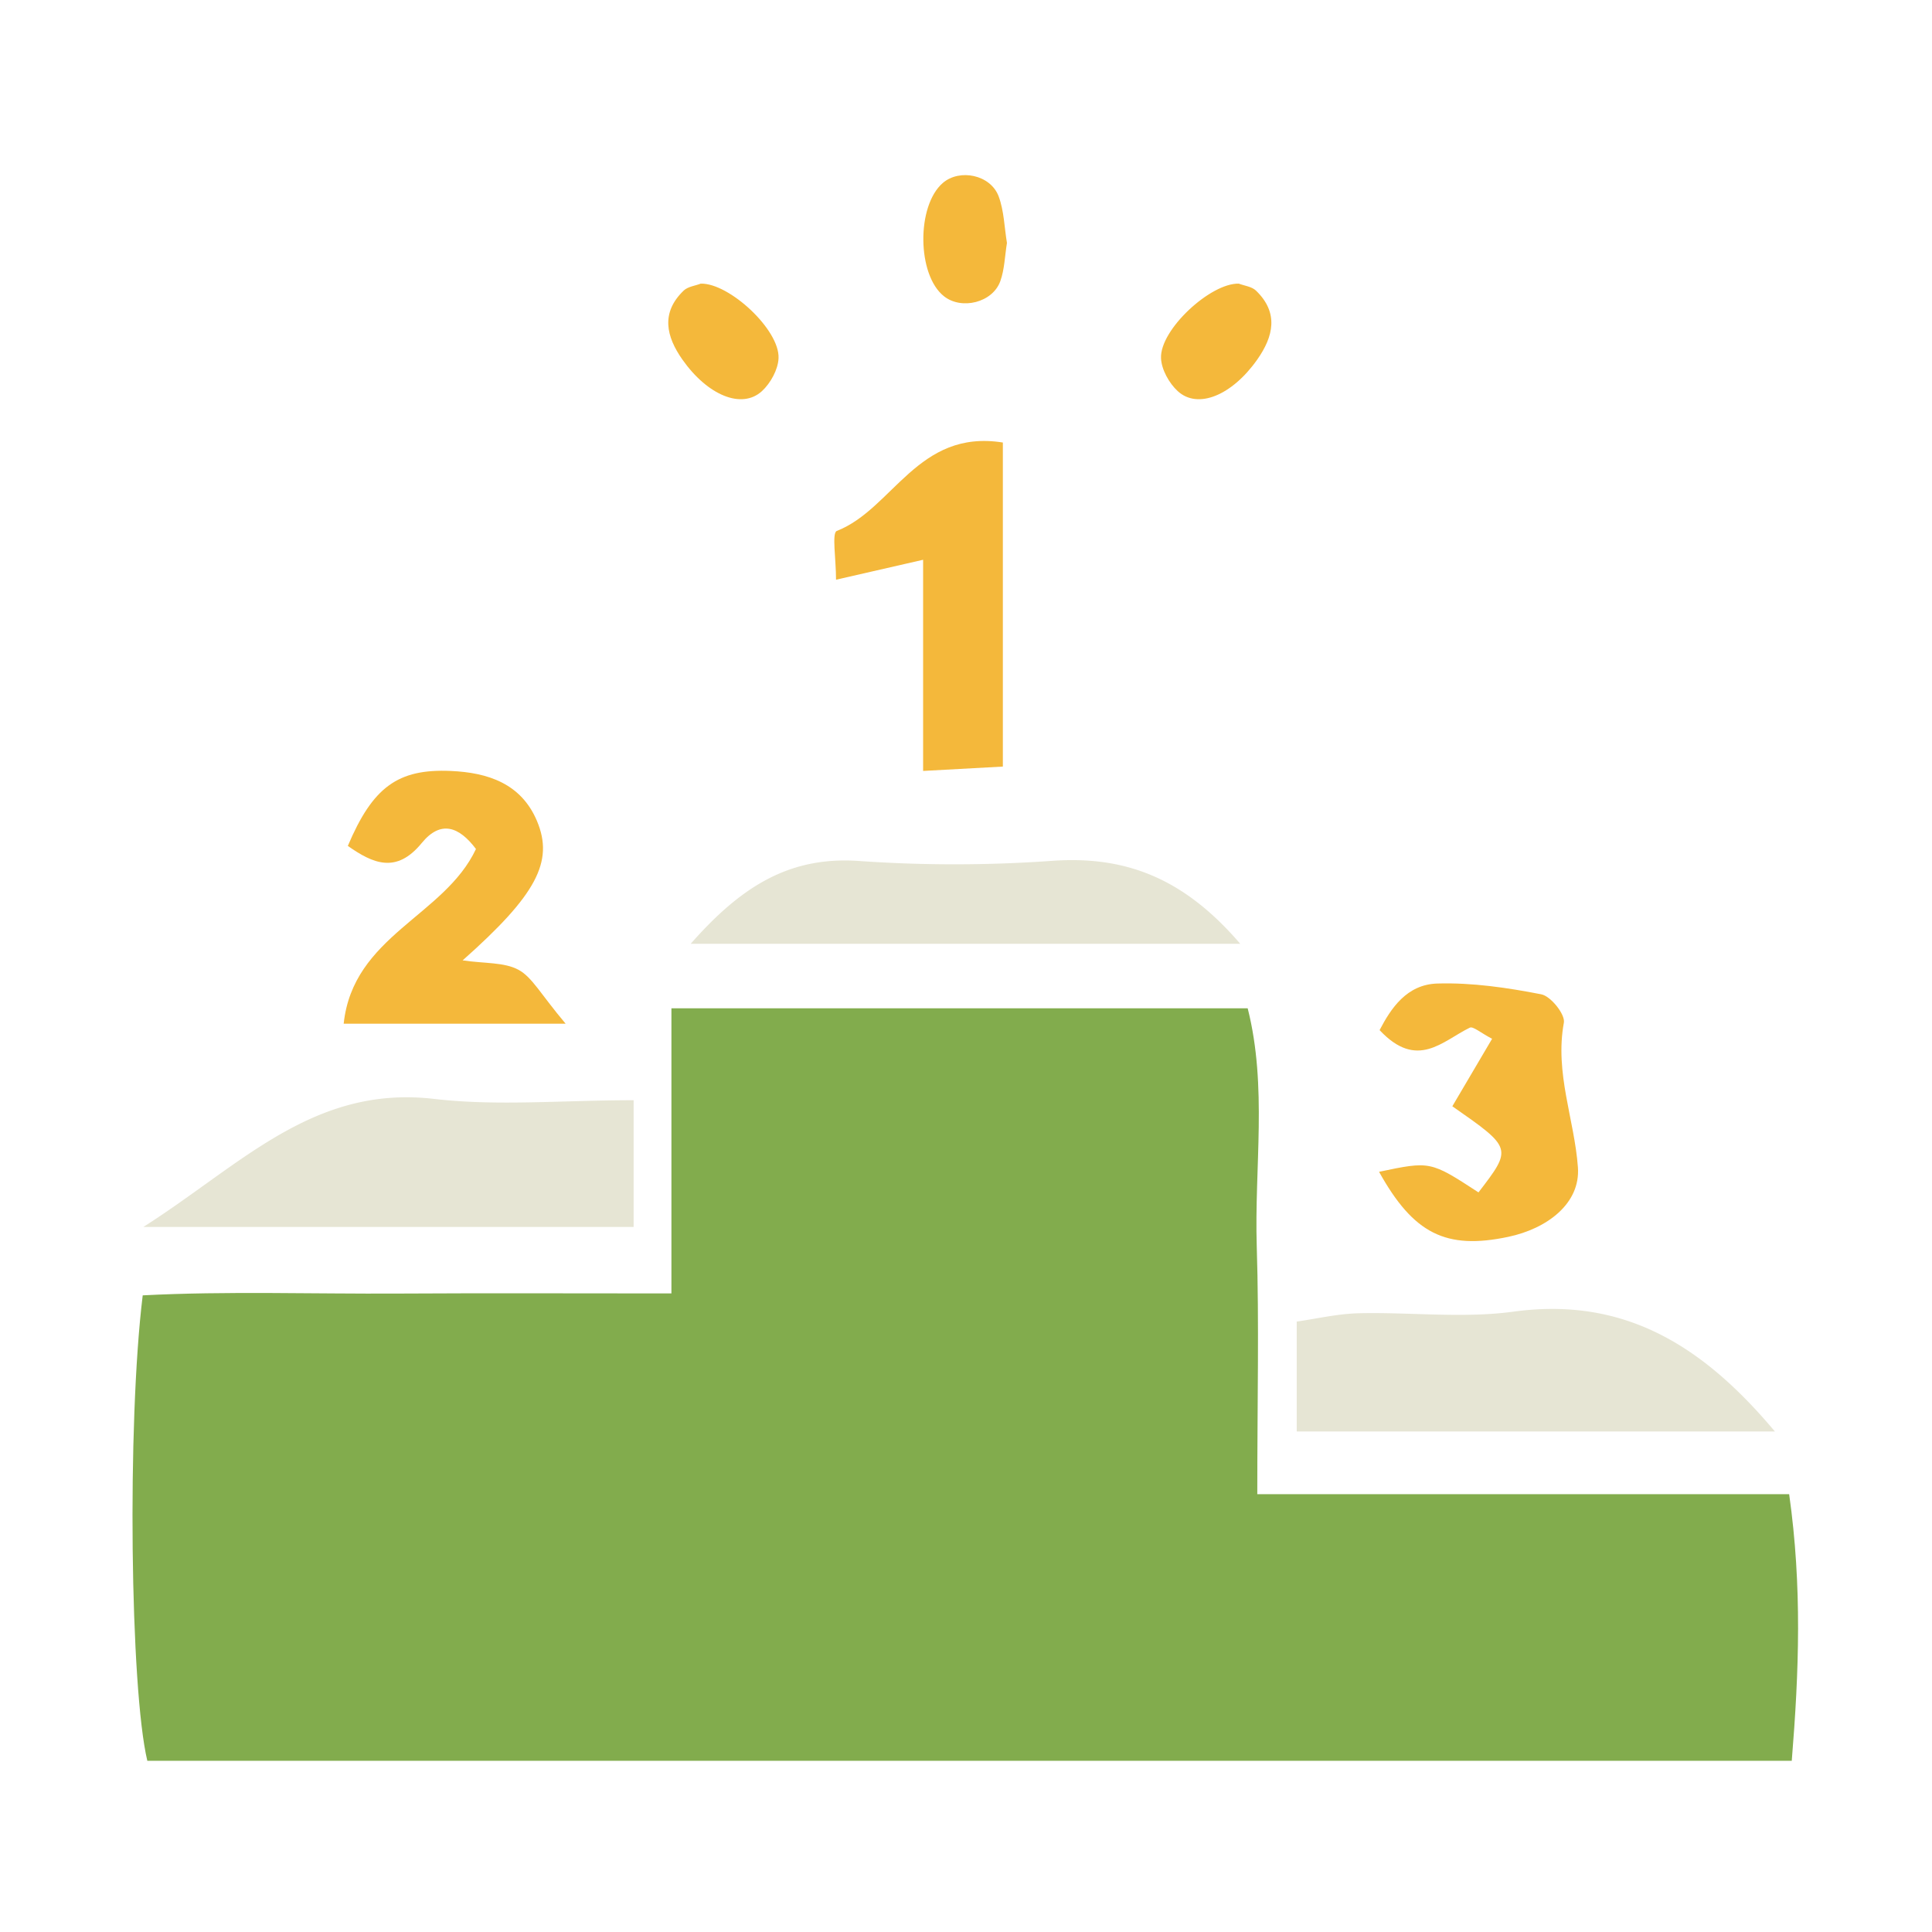 <svg xmlns="http://www.w3.org/2000/svg" width="93.543" height="93.543"><path fill-rule="evenodd" clip-rule="evenodd" fill="#82AC4D" d="M60.875 72.344h25.752c.631 4.48.478 8.585.126 12.909H7.133c-.831-3.482-.985-16.323-.223-22.535 4.057-.211 8.231-.063 12.396-.087 4.215-.025 8.429-.006 13.203-.006V48.82H60.41c.96 3.787.32 7.685.439 11.528.117 3.745.026 7.493.026 11.996z"/><path fill-rule="evenodd" clip-rule="evenodd" fill="#E6E5D4" d="M30.679 53.27v6.136H6.942c4.729-3.008 8.232-6.885 14.088-6.198 3.053.355 6.187.062 9.649.062zm32.106 16.039v-5.322c.939-.131 1.964-.376 2.995-.402 2.499-.061 5.041.256 7.5-.078 5.382-.734 9.184 1.663 12.657 5.803l-23.152-.001zm-2.736-23.613H33.442c2.392-2.717 4.725-4.246 8.139-4.01a66.32 66.32 0 0 0 9.34-.005c3.517-.252 6.357.784 9.128 4.015z"/><path fill-rule="evenodd" clip-rule="evenodd" fill="#F4B83B" d="M27.387 49.566H16.64c.454-4.263 4.877-5.206 6.405-8.46-.823-1.093-1.711-1.407-2.628-.286-1.221 1.49-2.349 1.001-3.576.137 1.204-2.846 2.422-3.743 4.985-3.629 1.801.079 3.411.611 4.174 2.425.827 1.968-.033 3.581-3.6 6.746 1.073.158 2.009.082 2.705.457.661.357 1.073 1.177 2.282 2.61zm21.169-28.14v15.69c-1.223.066-2.329.126-3.861.211V27.103c-1.571.358-2.711.62-4.216.965 0-1.009-.208-2.264.034-2.36 2.724-1.062 3.919-4.943 8.043-4.282zm18.215 35.31c2.484-.521 2.484-.521 4.814.997 1.642-2.14 1.642-2.14-1.266-4.17l1.925-3.267c-.573-.3-.922-.616-1.079-.539-1.331.65-2.547 2.062-4.368.119.547-1.047 1.31-2.216 2.805-2.256 1.671-.049 3.374.2 5.024.523.458.088 1.167.974 1.093 1.372-.449 2.438.511 4.682.68 7 .131 1.755-1.491 2.975-3.375 3.371-3.013.635-4.585-.147-6.253-3.15zM33.928 13.733c1.372-.037 3.832 2.234 3.767 3.613-.022.548-.388 1.209-.804 1.592-.975.892-2.629.207-3.85-1.527-.786-1.118-1.057-2.269.064-3.344.205-.194.558-.23.823-.334zm26.052 0c-1.368-.037-3.83 2.234-3.766 3.613.024.548.391 1.209.809 1.592.973.892 2.627.207 3.849-1.527.786-1.118 1.055-2.269-.064-3.344-.205-.194-.559-.23-.828-.334zm-11.226-1.971c-.104.641-.116 1.279-.321 1.85-.37 1.04-1.878 1.408-2.729.731-1.305-1.029-1.337-4.376-.057-5.483.815-.704 2.312-.402 2.705.646.263.705.277 1.505.402 2.256z"/></svg>